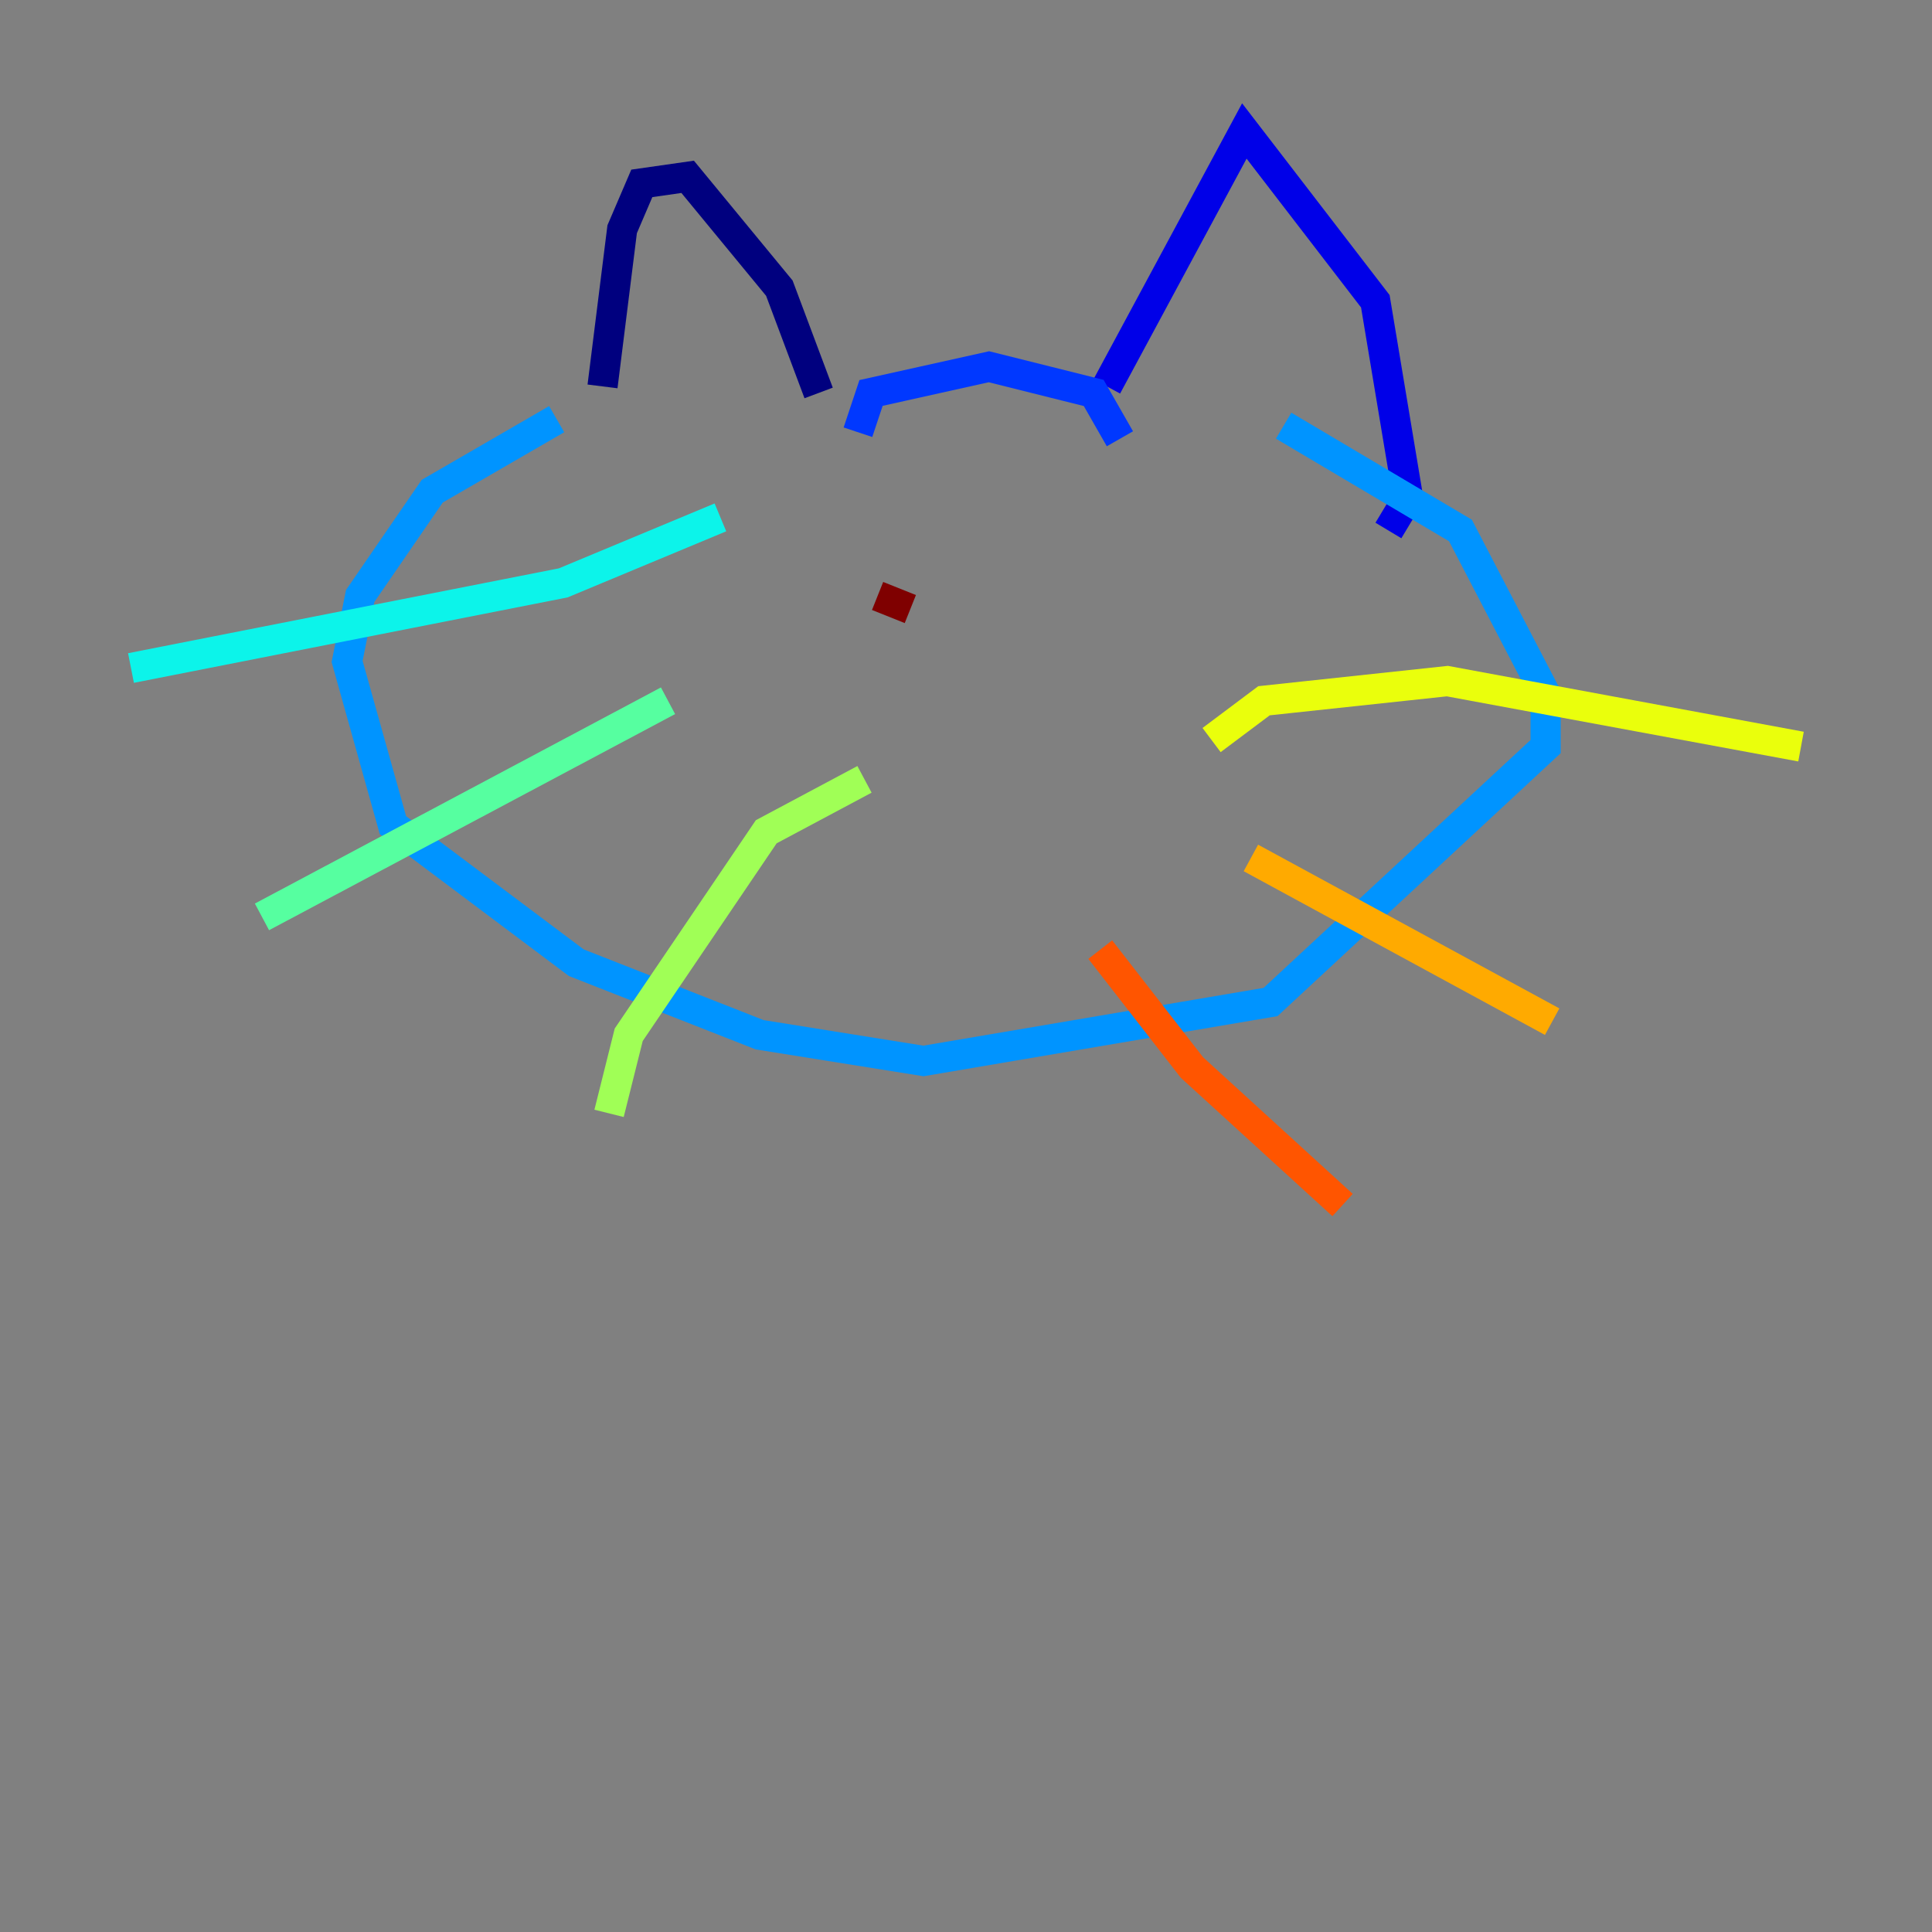 <?xml version="1.0" encoding="utf-8" ?>
<svg baseProfile="tiny" height="128" version="1.2" viewBox="0,0,128,128" width="128" xmlns="http://www.w3.org/2000/svg" xmlns:ev="http://www.w3.org/2001/xml-events" xmlns:xlink="http://www.w3.org/1999/xlink"><rect x="0" y="0" width="128" height="128" fill="#808080" stroke="none"/><defs /><polyline fill="none" points="39.919,25.6 41.22,15.186 42.522,12.149 45.559,11.715 51.634,19.091 54.237,26.034" stroke="#00007f" stroke-width="2" /><polyline fill="none" points="73.329,25.6 82.441,8.678 91.119,19.959 93.288,32.976 91.986,35.146" stroke="#0000e8" stroke-width="2" /><polyline fill="none" points="56.841,28.637 57.709,26.034 65.519,24.298 72.461,26.034 74.197,29.071" stroke="#0038ff" stroke-width="2" /><polyline fill="none" points="36.881,27.77 28.637,32.542 23.864,39.485 22.997,43.824 26.034,54.671 38.183,63.783 50.332,68.556 61.18,70.291 84.176,66.386 102.4,49.464 102.4,45.993 96.759,35.146 85.044,28.203" stroke="#0094ff" stroke-width="2" /><polyline fill="none" points="8.678,44.258 37.315,38.617 47.729,34.278" stroke="#0cf4ea" stroke-width="2" /><polyline fill="none" points="17.356,60.746 44.258,46.427" stroke="#56ffa0" stroke-width="2" /><polyline fill="none" points="40.352,73.763 41.654,68.556 50.766,55.105 57.275,51.634" stroke="#a0ff56" stroke-width="2" /><polyline fill="none" points="80.271,49.031 83.742,46.427 95.891,45.125 119.322,49.464" stroke="#eaff0c" stroke-width="2" /><polyline fill="none" points="82.875,56.841 102.834,67.688" stroke="#ffaa00" stroke-width="2" /><polyline fill="none" points="72.895,62.915 78.969,70.725 88.949,79.837" stroke="#ff5500" stroke-width="2" /><polyline fill="none" points="54.671,36.447 54.671,36.447" stroke="#e80000" stroke-width="2" /><polyline fill="none" points="58.142,39.485 60.312,40.352" stroke="#7f0000" stroke-width="2" /></svg>